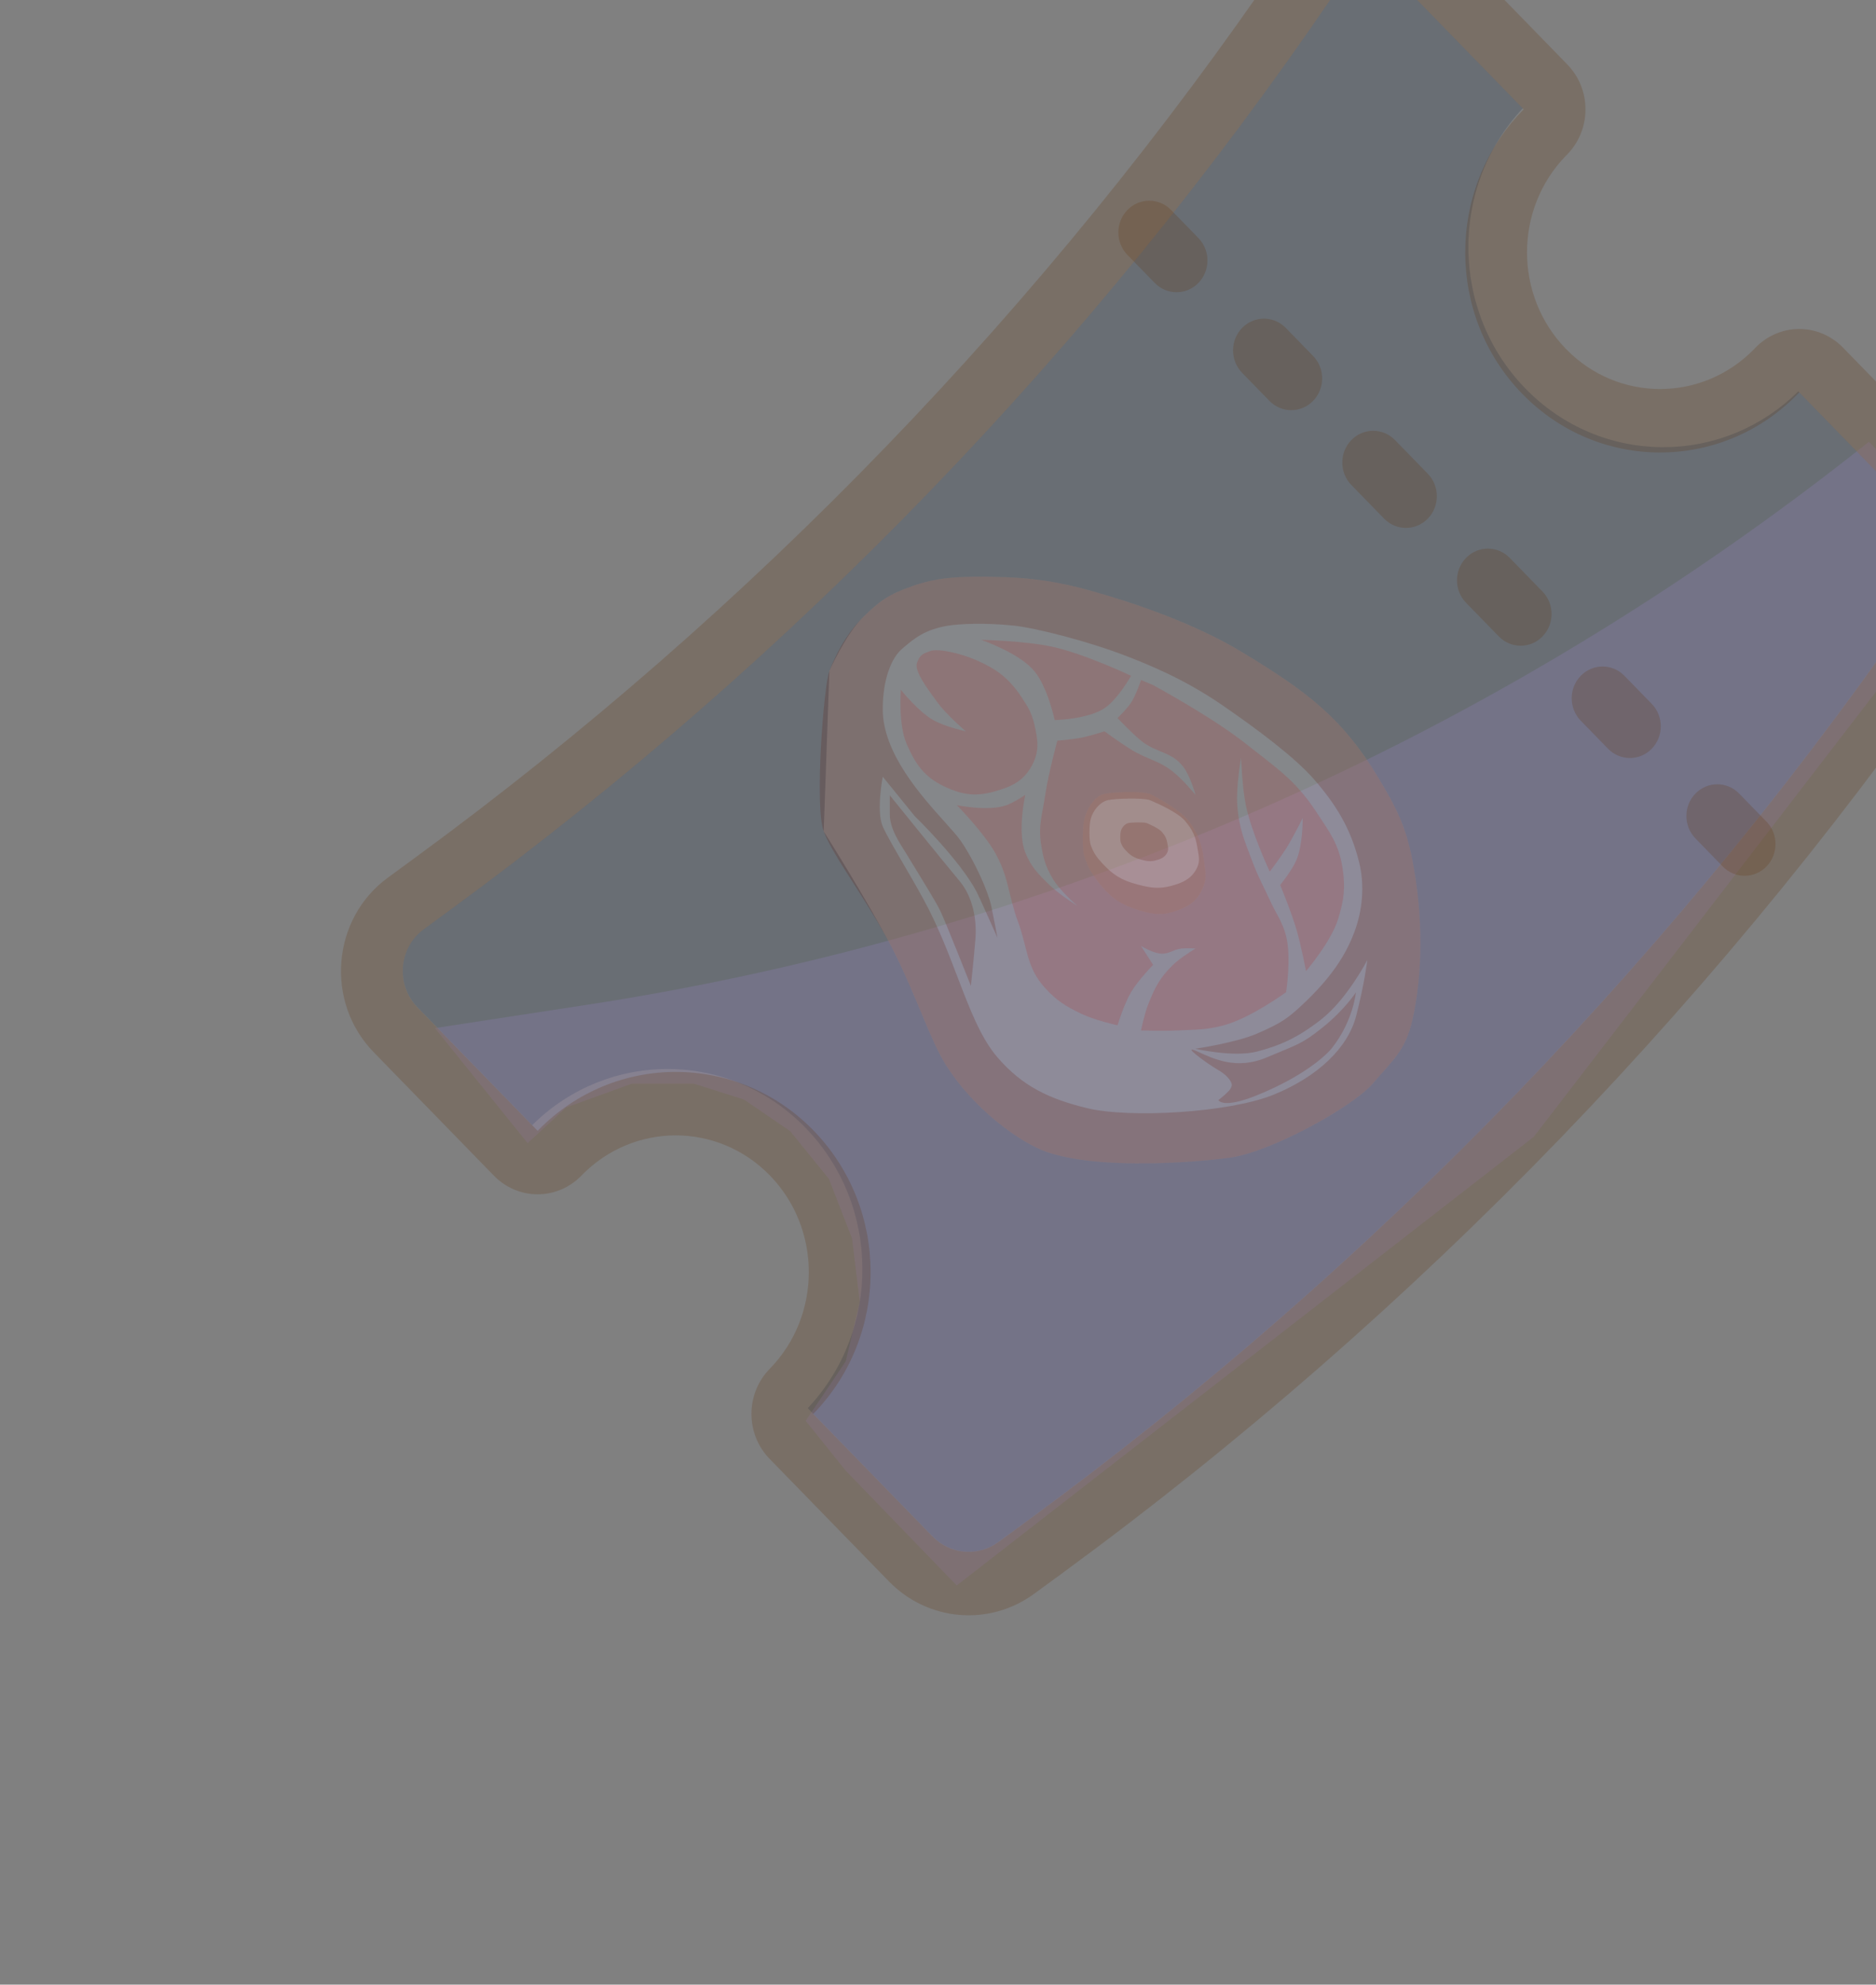 <svg width="209" height="221" viewBox="0 0 209 221" fill="none" xmlns="http://www.w3.org/2000/svg">
<rect x="0" y="0" width="209" height="221" fill="#808080" stroke="none"/>
<path d="M214.414 58.023C216.27 59.928 216.526 62.927 215.021 65.135C187.478 105.535 153.419 140.811 114.312 169.443L111.224 171.704C108.959 173.363 105.859 173.098 103.892 171.079L89.989 156.806C98.196 148.082 98.106 134.178 89.719 125.568C81.331 116.957 67.789 116.865 59.291 125.29L46.502 112.162C44.071 109.665 44.406 105.524 47.206 103.474L50.296 101.211C88.458 73.271 121.693 38.848 148.57 -0.575C150.453 -3.337 154.308 -3.683 156.629 -1.3L169.645 12.062C161.469 20.788 161.569 34.667 169.946 43.267C178.323 51.867 191.842 51.97 200.342 43.576L214.414 58.023Z" fill="#112A46" fill-opacity="0.2"/>
<path d="M220.575 61.977L170.871 126.59L106.584 176.548L94.221 163.764L89.761 158.213L94.221 151.587L95.784 144.961L94.924 137.894L92.342 131.268L88.04 125.967L82.876 122.433L77.283 120.666H70.399L63.084 123.317L58.781 127.292L48.455 114.483L65.253 111.911C117.355 103.933 166.584 82.336 208.211 49.194L220.575 61.977Z" fill="#A28BD4" fill-opacity="0.2"/>
<path fill-rule="evenodd" clip-rule="evenodd" d="M83.716 157.438C83.718 155.561 84.447 153.762 85.742 152.437L85.765 152.414C91.555 146.47 91.555 136.832 85.765 130.888C79.975 124.944 70.588 124.944 64.797 130.888L64.775 130.912C63.484 132.241 61.732 132.99 59.904 132.992C58.075 132.994 56.322 132.249 55.029 130.922L41.634 117.172C36.193 111.585 36.943 102.319 43.209 97.732L46.299 95.469L50.296 101.224L47.206 103.486C44.406 105.536 44.07 109.677 46.502 112.174L59.897 125.925L59.929 125.89C59.94 125.88 59.951 125.869 59.961 125.858C68.442 117.186 82.165 117.197 90.633 125.89C99.1 134.583 99.112 148.67 90.667 157.377C90.656 157.388 90.644 157.4 90.633 157.411L90.6 157.445L103.892 171.091C105.859 173.11 108.959 173.375 111.224 171.717L114.312 169.456C153.419 140.823 187.477 105.547 215.02 65.147C216.526 62.939 216.27 59.94 214.413 58.035L200.451 43.701C200.401 43.754 200.35 43.807 200.298 43.86C200.247 43.912 200.195 43.965 200.144 44.017C191.653 52.563 178.022 52.511 169.595 43.86C161.168 35.208 161.117 21.214 169.442 12.497C169.493 12.444 169.544 12.392 169.595 12.339C169.646 12.286 169.698 12.234 169.75 12.182L156.629 -1.288C154.308 -3.671 150.453 -3.324 148.57 -0.563C121.693 38.86 88.457 73.283 50.296 101.224L46.299 95.469C83.822 67.996 116.502 34.148 142.93 -4.615C147.267 -10.978 156.149 -11.776 161.497 -6.285L174.617 7.184C175.917 8.518 176.643 10.33 176.634 12.216C176.625 14.103 175.882 15.907 174.569 17.228C174.534 17.264 174.498 17.3 174.463 17.336C168.673 23.281 168.673 32.918 174.463 38.862C180.253 44.806 189.641 44.806 195.431 38.862C195.466 38.826 195.501 38.789 195.536 38.752C196.822 37.406 198.58 36.643 200.418 36.634C202.255 36.624 204.02 37.37 205.319 38.703L219.281 53.037C223.5 57.368 224.081 64.182 220.66 69.2C192.668 110.259 158.054 146.11 118.309 175.21L115.221 177.471C110.218 181.134 103.369 180.549 99.024 176.088L85.732 162.443C84.439 161.115 83.714 159.315 83.716 157.438Z" fill="#633001" fill-opacity="0.2"/>
<path fill-rule="evenodd" clip-rule="evenodd" d="M130.47 23.385L133.512 26.508C134.856 27.888 134.856 30.126 133.512 31.506C132.168 32.886 129.988 32.886 128.644 31.506L125.602 28.383C124.258 27.003 124.258 24.765 125.602 23.385C126.946 22.005 129.126 22.005 130.47 23.385Z" fill="#633001" fill-opacity="0.2"/>
<path fill-rule="evenodd" clip-rule="evenodd" d="M143.247 36.517L146.29 39.64C147.634 41.02 147.634 43.258 146.29 44.638C144.945 46.018 142.766 46.018 141.422 44.638L138.379 41.514C137.035 40.134 137.035 37.897 138.379 36.517C139.723 35.137 141.903 35.137 143.247 36.517Z" fill="#633001" fill-opacity="0.2"/>
<path fill-rule="evenodd" clip-rule="evenodd" d="M159.068 57.752C157.724 59.132 155.544 59.132 154.2 57.752L150.549 54.003C149.205 52.623 149.205 50.386 150.549 49.006C151.893 47.626 154.073 47.626 155.417 49.006L159.068 52.754C160.412 54.134 160.412 56.372 159.068 57.752Z" fill="#633001" fill-opacity="0.2"/>
<path fill-rule="evenodd" clip-rule="evenodd" d="M171.847 70.87C170.503 72.25 168.324 72.25 166.979 70.87L163.329 67.122C161.984 65.742 161.984 63.505 163.329 62.125C164.673 60.745 166.852 60.745 168.196 62.125L171.847 65.873C173.192 67.252 173.192 69.49 171.847 70.87Z" fill="#633001" fill-opacity="0.2"/>
<path fill-rule="evenodd" clip-rule="evenodd" d="M180.974 75.255L184.016 78.379C185.36 79.759 185.36 81.996 184.016 83.376C182.672 84.756 180.493 84.756 179.148 83.376L176.106 80.253C174.762 78.873 174.762 76.635 176.106 75.255C177.45 73.875 179.63 73.875 180.974 75.255Z" fill="#633001" fill-opacity="0.2"/>
<path fill-rule="evenodd" clip-rule="evenodd" d="M193.753 88.367L196.795 91.49C198.14 92.87 198.14 95.108 196.795 96.488C195.451 97.868 193.272 97.868 191.927 96.488L188.885 93.365C187.541 91.984 187.541 89.747 188.885 88.367C190.229 86.987 192.409 86.987 193.753 88.367Z" fill="#633001" fill-opacity="0.2"/>
<path d="M91.767 92.575L92.401 74.711C92.401 74.711 94.164 70.688 96.125 68.757C97.974 66.936 98.92 66.209 101.778 65.221C104.635 64.232 107.019 64.199 110.415 64.232C114.888 64.277 118.101 64.805 121.746 65.844C125.391 66.885 132.613 69.105 138.571 72.735C145.429 76.914 149.504 79.833 153.6 86.672C155.579 89.976 156.62 92.005 157.351 95.773C158.566 102.039 158.513 108.462 157.351 113.584C156.584 116.965 155.231 117.98 152.966 120.631C150.701 123.281 141.556 128.301 136.96 128.925C133.949 129.334 122.882 130.381 116.675 128.301C113.69 127.301 108.357 123.432 105.291 118.446C103.547 115.612 101.887 110.372 99.295 105.393C96.616 100.247 91.767 92.575 91.767 92.575Z" fill="#F8ECE1" fill-opacity="0.2"/>
<path d="M106.922 98.131C104.756 95.531 99.13 88.562 99.13 88.562V90.668C99.13 92.358 100.304 93.964 100.953 95.037C102.933 98.313 104.175 100.237 104.756 101.433C105.337 102.629 108.163 109.78 108.163 109.78C108.163 109.78 108.48 106.867 108.665 104.631C108.85 102.395 108.375 99.875 106.922 98.131Z" fill="#691806" fill-opacity="0.2"/>
<path d="M151.057 110.508C151.057 110.508 149.783 112.457 147.385 114.382C144.955 116.332 144.559 116.28 141.152 117.736C137.745 119.192 135.182 117.892 133.334 117.06C131.485 116.228 134.386 118.387 135.737 119.166C137.08 119.941 137.216 120.7 137.216 120.7C137.216 120.7 137.348 121.012 136.846 121.532C136.345 122.052 135.737 122.494 135.737 122.494C135.737 122.494 136.16 123.535 140.069 121.948C145.221 119.858 147.745 117.528 148.415 116.67C150.773 113.654 151.057 110.508 151.057 110.508Z" fill="#691806" fill-opacity="0.2"/>
<path fill-rule="evenodd" clip-rule="evenodd" d="M92.401 74.711C91.767 76.316 90.731 89.784 91.767 92.575C92.311 94.037 93.617 96.075 95.122 98.424C96.489 100.556 98.02 102.945 99.295 105.393C100.561 107.826 101.605 110.321 102.545 112.567C103.529 114.918 104.399 116.997 105.291 118.446C108.357 123.432 113.69 127.301 116.675 128.301C122.882 130.381 133.949 129.334 136.96 128.925C141.556 128.301 150.701 123.281 152.966 120.631C153.345 120.187 153.699 119.789 154.029 119.417C155.668 117.573 156.712 116.399 157.351 113.584C158.513 108.462 158.566 102.039 157.351 95.773C156.62 92.005 155.579 89.976 153.6 86.672C149.504 79.833 145.429 76.914 138.571 72.735C132.613 69.105 125.391 66.885 121.746 65.844C118.101 64.805 114.888 64.277 110.415 64.232C107.019 64.199 104.635 64.232 101.778 65.221C98.92 66.209 97.974 66.936 96.125 68.757C94.164 70.688 93.035 73.107 92.401 74.711ZM100.536 72.215C99.321 73.23 98.344 75.616 98.344 78.975C98.344 83.849 102.602 88.583 105.265 91.543C106.054 92.421 106.704 93.143 107.06 93.667C108.619 95.955 110.098 99.283 110.441 100.921C110.716 102.232 111.128 104.431 111.128 104.431C111.128 104.431 109.078 99.829 108.803 99.309C106.908 95.721 101.91 90.884 101.91 90.884L98.344 86.49C98.344 86.49 97.598 90.357 98.344 92.028C98.775 92.994 99.65 94.497 100.649 96.213C101.379 97.468 102.176 98.837 102.913 100.193C104.493 103.096 105.633 106.075 106.686 108.827C108.055 112.405 109.277 115.599 111.128 117.744C113.916 120.975 116.882 122.359 121.059 123.387C125.814 124.557 136.933 123.907 141.873 121.905C146.747 119.929 150.153 116.723 151.084 113.134C152.015 109.546 152.332 106.902 152.332 106.902C152.332 106.902 150.087 111.25 147.208 113.506C144.62 115.534 142.649 116.416 140.05 117.094C137.443 117.775 133.156 116.782 133.156 116.782C133.156 116.782 137.694 116.12 140.05 115.092C142.762 113.909 143.481 113.447 145.597 111.4C148.733 108.365 150.087 105.914 150.879 103.807C151.811 101.332 152.049 98.544 151.408 95.981C150.482 92.281 148.886 89.64 146.363 86.75C144.276 84.36 140.105 81.218 136.035 78.43C131.818 75.54 127.689 73.91 125.602 73.099C121.183 71.381 115.354 69.921 112.95 69.667C109.658 69.318 106.828 69.479 105.66 69.667C103.071 70.084 101.89 71.077 100.745 72.04C100.675 72.099 100.606 72.157 100.536 72.215Z" fill="#621706" fill-opacity="0.2"/>
<path d="M144.444 95.739C145.159 94.042 145.131 91.085 145.131 91.085C145.131 91.085 144.091 93.21 143.282 94.491C142.625 95.532 141.46 97.065 141.46 97.065C141.46 97.065 139.399 92.666 138.792 89.655C138.383 87.623 138.264 84.376 138.264 84.376C138.264 84.376 137.692 87.592 137.841 89.655C138.031 92.276 138.675 93.694 139.611 96.155C140.229 97.781 140.74 98.626 141.46 100.211C142.174 101.784 142.856 102.571 143.282 104.242C143.885 106.605 143.282 110.482 143.282 110.482C143.282 110.482 139.312 113.383 136.336 114.174C134.371 114.697 133.191 114.649 131.159 114.746C129.582 114.822 127.117 114.746 127.117 114.746C127.117 114.746 127.473 112.999 127.883 111.938C128.629 110.013 129.19 108.884 130.683 107.44C131.552 106.6 133.192 105.62 133.192 105.62C133.192 105.62 132.256 105.564 131.66 105.62C130.729 105.708 130.27 106.252 129.336 106.192C128.407 106.132 127.117 105.334 127.117 105.334L128.464 107.44C128.464 107.44 126.785 109.171 126.008 110.482C125.212 111.824 124.502 114.174 124.502 114.174C124.502 114.174 121.968 113.612 120.488 112.9C118.741 112.06 117.75 111.46 116.447 110.04C114.321 107.725 114.497 105.561 113.409 102.63C112.306 99.659 112.416 97.693 110.847 94.933C109.542 92.637 106.594 89.655 106.594 89.655C106.594 89.655 110.112 90.4 112.141 89.655C113.015 89.334 114.228 88.51 114.228 88.51C114.228 88.51 113.295 92.599 114.228 94.933C114.869 96.538 115.638 97.291 116.867 98.494L116.922 98.547C117.997 99.6 120.012 100.861 120.012 100.861C120.012 100.861 118.07 99.197 117.265 97.819C116.495 96.5 116.245 95.629 115.998 94.127C115.639 91.955 116.125 90.688 116.447 88.51C116.799 86.124 117.794 82.478 117.794 82.478C117.794 82.478 119.448 82.347 120.488 82.14C121.506 81.937 123.05 81.438 123.05 81.438C123.05 81.438 124.816 82.728 126.008 83.466C127.762 84.552 129.071 84.655 130.683 85.936C131.784 86.811 133.192 88.51 133.192 88.51C133.192 88.51 132.634 86.477 131.845 85.416C130.556 83.681 128.8 83.849 127.117 82.478C126.016 81.581 124.502 79.956 124.502 79.956C124.502 79.956 125.519 78.983 126.008 78.24C126.601 77.339 127.117 75.718 127.117 75.718L128.464 76.29C128.464 76.29 135.062 79.854 138.792 82.816C142.119 85.458 144.286 86.825 146.61 90.357C148.106 92.629 149.161 93.971 149.568 96.649C149.901 98.836 149.738 100.174 149.093 102.292C148.314 104.849 145.501 108.142 145.501 108.142C145.501 108.142 144.962 105.31 144.444 103.54C143.863 101.549 142.622 98.547 142.622 98.547C142.622 98.547 143.938 96.941 144.444 95.739Z" fill="#B32D2D" fill-opacity="0.2"/>
<path d="M115.231 74.729C113.518 72.674 109.288 71.245 109.288 71.245C109.288 71.245 114.209 71.356 117.265 72.025C120.824 72.804 126.008 75.249 126.008 75.249C126.008 75.249 124.572 77.843 123.05 78.863C121.207 80.098 117.503 80.189 117.503 80.189C117.503 80.189 116.716 76.51 115.231 74.729Z" fill="#B32D2D" fill-opacity="0.2"/>
<path d="M103.981 80.19C102.29 79.237 100.362 76.809 100.362 76.809C100.362 76.809 100.057 80.647 100.996 82.816C101.985 85.1 102.973 86.53 105.249 87.6C107.231 88.532 108.738 88.72 110.848 88.12C112.726 87.587 114.013 86.979 114.942 85.286C115.817 83.693 115.648 82.422 115.233 80.658C114.938 79.405 114.549 78.743 113.833 77.667C112.432 75.564 111.146 74.564 108.814 73.533C106.932 72.701 104.456 72.191 103.637 72.493L103.599 72.507C102.808 72.799 102.471 72.924 102.158 73.819C101.848 74.712 103.242 76.597 104.389 78.148L104.456 78.24C105.495 79.645 107.599 81.438 107.599 81.438C107.599 81.438 105.28 80.922 103.981 80.19Z" fill="#B32D2D" fill-opacity="0.2"/>
<path d="M134.108 95.619C133.879 93.941 133.522 92.96 132.549 91.563C131.651 90.273 128.957 88.829 128.191 88.443C127.425 88.057 123.754 88.183 122.909 88.443C121.822 88.777 121.049 90.159 120.796 91.251C120.584 92.161 120.55 94.501 120.796 95.307C121.156 96.491 121.518 97.13 122.275 98.116C123.538 99.76 124.589 100.625 126.58 101.262C128.133 101.759 129.197 102.01 130.753 101.522C132.271 101.046 133.277 100.447 133.949 99.026C134.52 97.819 134.287 96.939 134.108 95.619Z" fill="#F8ECE1" fill-opacity="0.2"/>
<path fill-rule="evenodd" clip-rule="evenodd" d="M132.549 91.563C133.522 92.96 133.879 93.941 134.108 95.619C134.129 95.78 134.152 95.934 134.174 96.083C134.332 97.158 134.451 97.965 133.949 99.026C133.277 100.447 132.271 101.046 130.753 101.522C129.197 102.01 128.133 101.759 126.58 101.262C124.589 100.625 123.538 99.76 122.275 98.116C121.518 97.13 121.156 96.491 120.796 95.307C120.55 94.501 120.584 92.161 120.796 91.251C121.049 90.159 121.822 88.777 122.909 88.443C123.754 88.183 127.425 88.057 128.191 88.443C128.957 88.829 131.651 90.273 132.549 91.563ZM132.001 91.386C132.868 92.408 133.186 93.124 133.39 94.352C133.41 94.469 133.43 94.582 133.449 94.69C133.59 95.476 133.696 96.067 133.249 96.842C132.649 97.881 131.753 98.319 130.399 98.667C129.012 99.023 128.063 98.84 126.678 98.477C124.903 98.011 123.966 97.378 122.84 96.176C122.165 95.456 121.843 94.989 121.521 94.124C121.302 93.534 121.333 91.823 121.521 91.158C121.747 90.359 122.437 89.35 123.405 89.105C124.159 88.915 127.432 88.823 128.115 89.105C128.798 89.388 131.2 90.443 132.001 91.386Z" fill="#621706" fill-opacity="0.2"/>
<path d="M130.06 93.936C129.971 93.403 129.831 93.091 129.452 92.647C129.102 92.238 128.052 91.779 127.753 91.656C127.455 91.534 126.023 91.574 125.694 91.656C125.27 91.763 124.969 92.201 124.87 92.548C124.788 92.838 124.774 93.581 124.87 93.837C125.011 94.213 125.152 94.416 125.447 94.729C125.939 95.251 126.349 95.526 127.125 95.729C127.73 95.887 128.145 95.966 128.752 95.811C129.344 95.66 129.736 95.47 129.998 95.018C130.22 94.635 130.13 94.356 130.06 93.936Z" fill="#621706" fill-opacity="0.2"/>
</svg>
